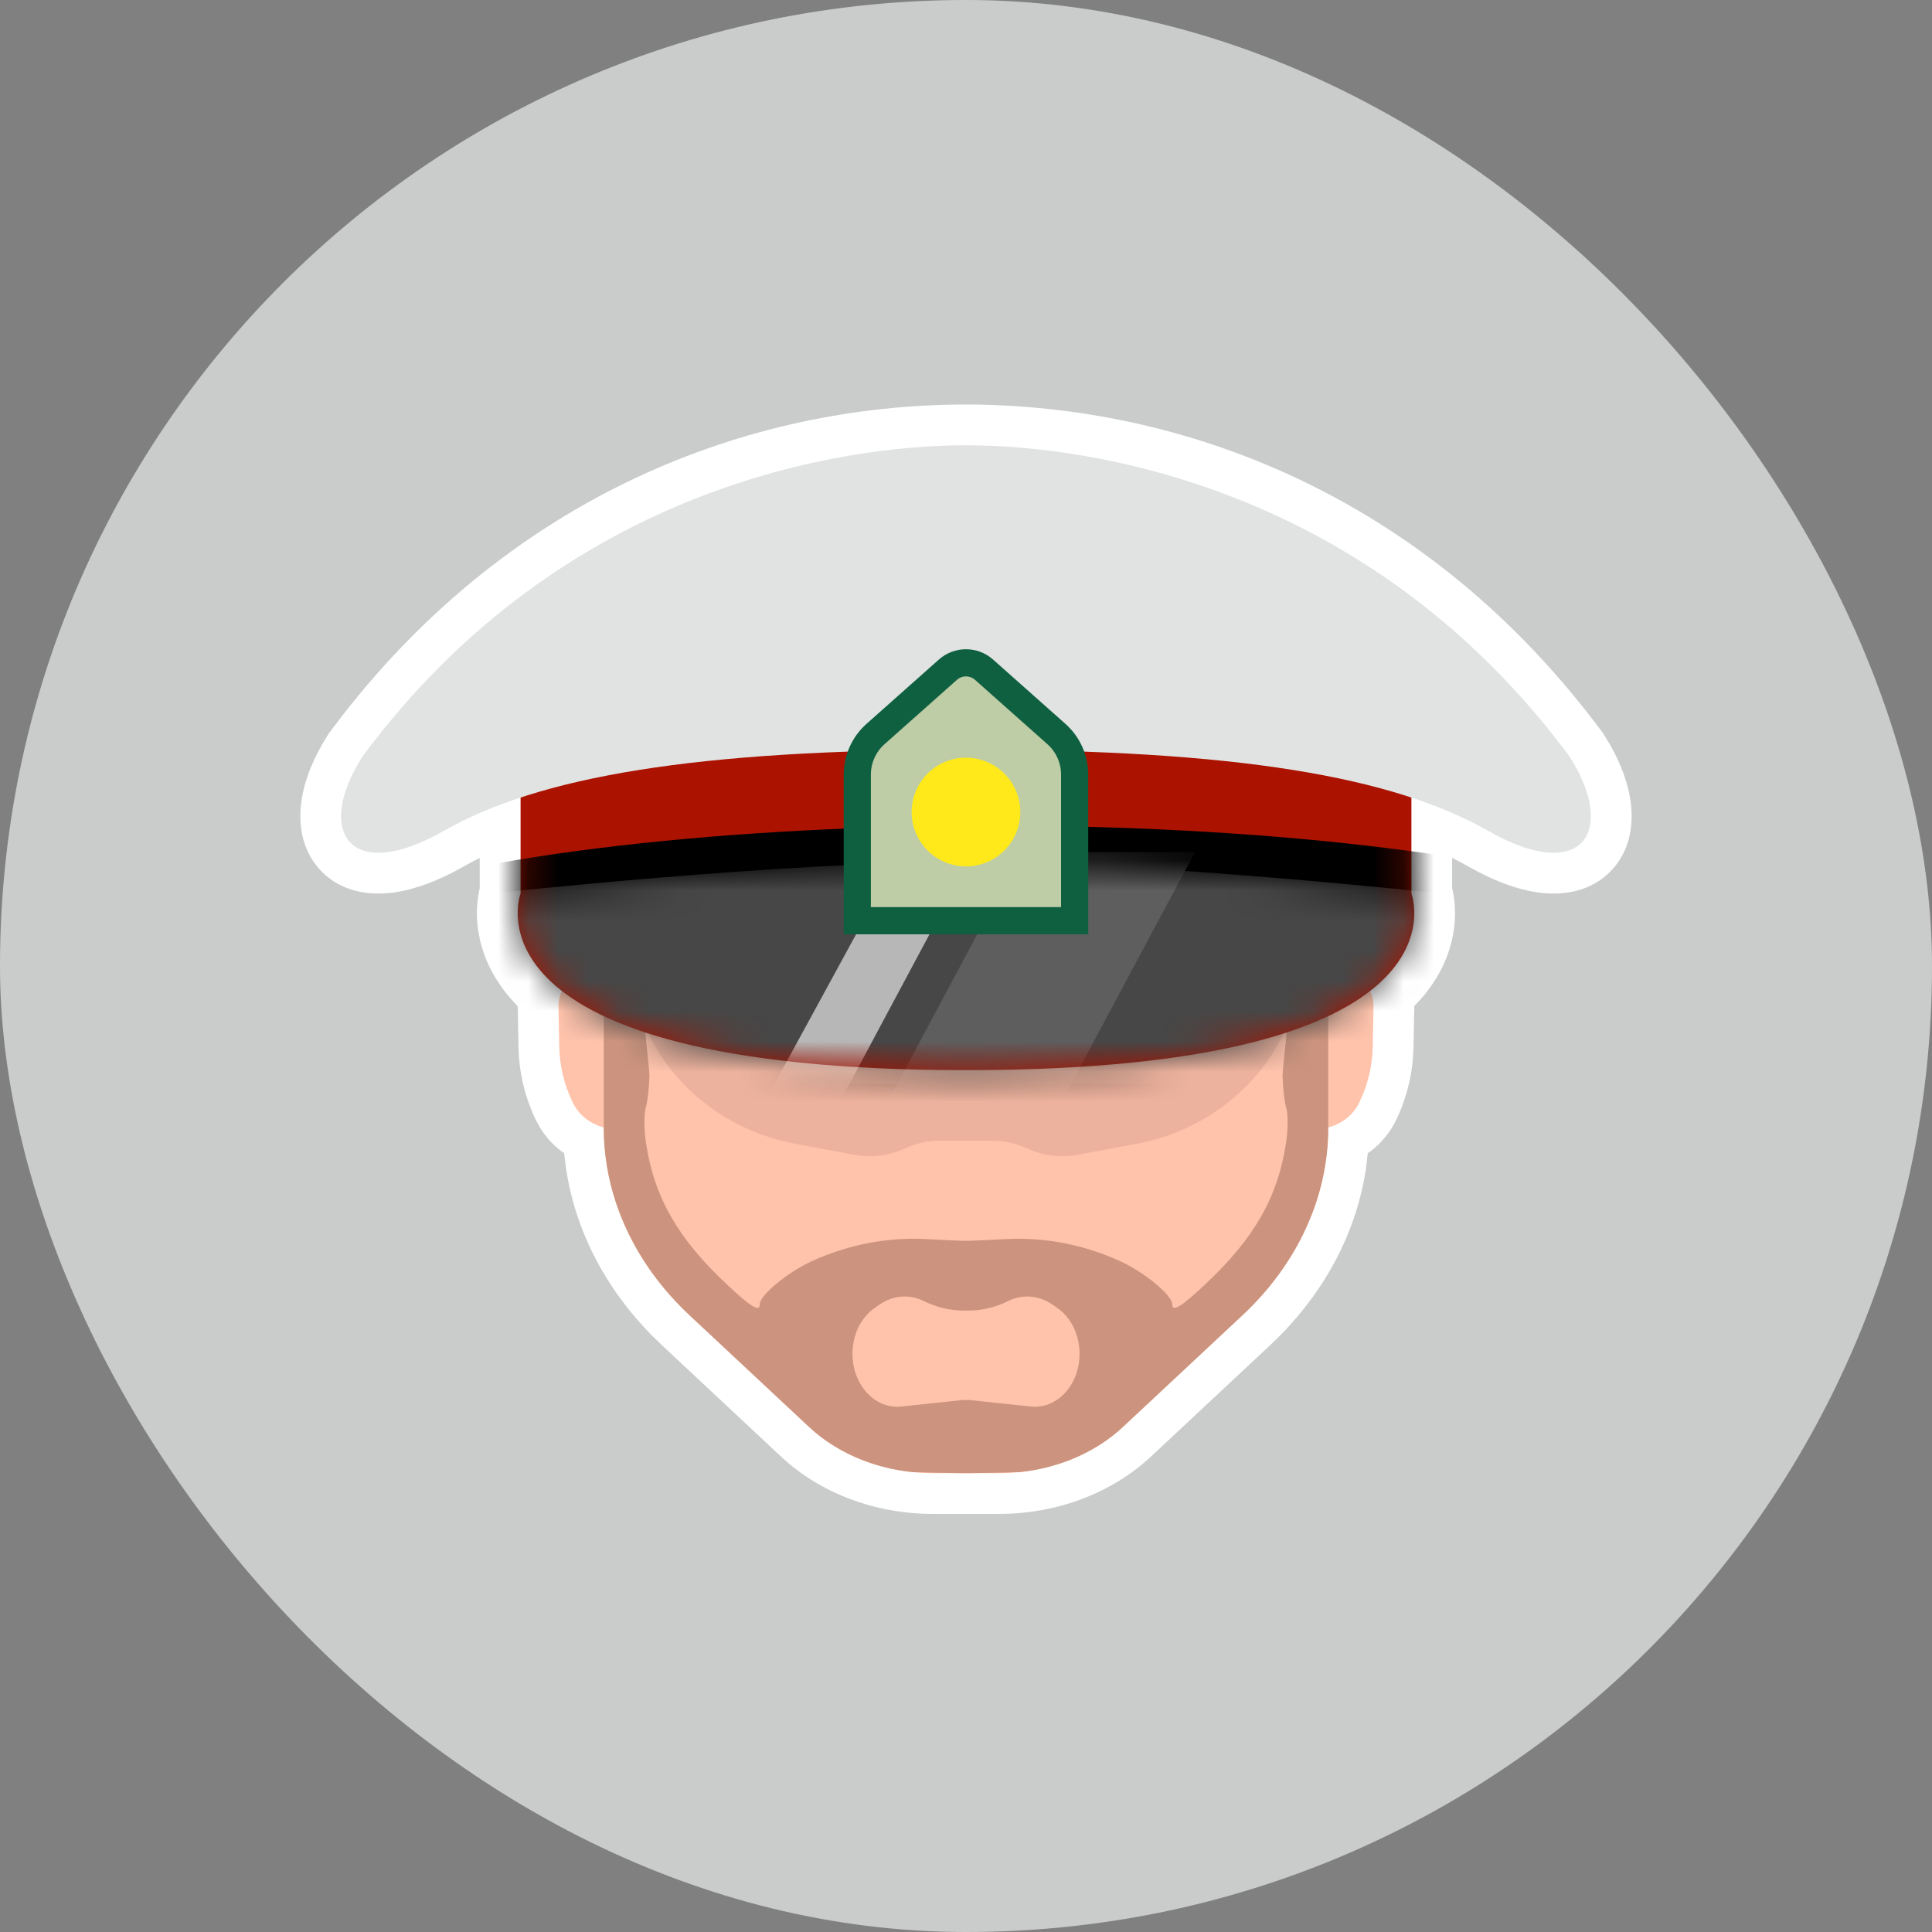 <svg width="64" height="64" viewBox="0 0 64 64" fill="none" xmlns="http://www.w3.org/2000/svg">
<rect x="0" y="0" width="64" height="64" fill="#808080" stroke="none"/>
<rect width="64" height="64" rx="32" fill="#CACCCC"/>
<g clip-path="url(#clip0_14748_117608)">
<path d="M32.238 13.401L32.005 13.4C24.753 13.401 16.985 16.428 11.316 23.737L10.911 24.271L10.87 24.332C10.388 25.086 10.082 25.841 9.984 26.551C9.867 27.4 10.047 28.195 10.578 28.788C11.134 29.409 11.945 29.665 12.848 29.586C13.515 29.528 14.246 29.289 15.031 28.882L15.666 28.535L15.892 28.421V29.427L15.919 29.317C15.889 29.426 15.863 29.547 15.843 29.678C15.787 30.034 15.781 30.421 15.843 30.83L15.898 31.124C16.052 31.807 16.387 32.47 16.919 33.081L17.151 33.333L17.177 34.704C17.194 35.533 17.39 36.35 17.752 37.101L17.883 37.343C18.073 37.656 18.32 37.928 18.61 38.147L18.689 38.201L18.747 38.683C19.047 40.727 20.032 42.653 21.585 44.229L21.912 44.547L25.879 48.256C27.179 49.47 29.001 50.15 30.899 50.15H33.101C34.859 50.15 36.555 49.567 37.831 48.511L38.105 48.271L42.078 44.558L42.418 44.226C43.967 42.653 44.953 40.728 45.253 38.684L45.308 38.201L45.39 38.147C45.753 37.873 46.048 37.516 46.249 37.101C46.55 36.476 46.736 35.805 46.8 35.118L46.822 34.731L46.85 33.368L46.847 33.329L47.081 33.079C47.688 32.381 48.038 31.616 48.156 30.83C48.217 30.42 48.211 30.033 48.156 29.678L48.12 29.486L48.103 29.419V28.418L48.333 28.535L48.629 28.697C49.544 29.217 50.389 29.52 51.152 29.586C52.055 29.665 52.866 29.409 53.422 28.788C53.953 28.195 54.133 27.401 54.016 26.551C53.932 25.943 53.695 25.301 53.326 24.655L53.119 24.315L53.077 24.255C47.457 16.677 39.639 13.489 32.238 13.401Z" fill="white"/>
<path d="M41.156 43.572L37.199 47.269C36.157 48.243 34.666 48.8 33.101 48.8H30.899C29.334 48.8 27.843 48.243 26.801 47.269L22.844 43.572C21.012 41.86 20 39.646 20 37.352V37.347C19.55 37.232 19.168 36.931 18.968 36.515C18.689 35.938 18.539 35.312 18.526 34.677L18.5 33.341C18.487 32.686 19.038 32.148 19.723 32.148H20.05C20.496 28.857 23.845 26.3 27.911 26.3H36.089C40.155 26.3 43.504 28.857 43.95 32.148H44.277C44.962 32.148 45.513 32.686 45.5 33.341L45.474 34.677C45.461 35.312 45.31 35.938 45.032 36.515C44.832 36.931 44.45 37.232 44 37.347V37.352C44 39.646 42.987 41.86 41.156 43.572Z" fill="#FFC3AB"/>
<path fill-rule="evenodd" clip-rule="evenodd" d="M26.801 47.269L22.844 43.571C21.013 41.86 20 39.646 20 37.352V33.323C20.08 32.82 20.221 32.497 20.458 32.494L21.21 32.3C21.174 32.318 21.28 33.317 21.377 34.225C21.448 34.893 21.514 35.511 21.514 35.654C21.5 36.022 21.458 36.486 21.387 36.709C21.331 36.922 21.331 37.445 21.401 37.871C21.669 39.652 22.456 41.027 24.058 42.527C24.874 43.301 25.169 43.476 25.169 43.205C25.169 42.905 26.083 42.15 26.884 41.782C28.093 41.23 29.386 40.978 30.679 41.046C31.241 41.075 31.804 41.104 31.916 41.104C31.934 41.104 31.962 41.103 32 41.102C32.038 41.103 32.066 41.104 32.084 41.104C32.196 41.104 32.758 41.075 33.321 41.046C34.614 40.978 35.907 41.23 37.116 41.782C37.917 42.15 38.831 42.905 38.831 43.205C38.831 43.476 39.126 43.301 39.942 42.527C41.544 41.027 42.331 39.652 42.599 37.871C42.669 37.445 42.669 36.922 42.612 36.709C42.542 36.486 42.5 36.022 42.486 35.654C42.486 35.511 42.552 34.893 42.623 34.225C42.72 33.317 42.826 32.318 42.79 32.3L43.542 32.494C43.779 32.497 43.92 32.82 44 33.323V37.352C44 39.646 42.987 41.86 41.156 43.571L37.199 47.269C36.311 48.099 35.099 48.626 33.791 48.764C33.331 48.781 32.777 48.791 32.077 48.8L32 48.799L31.923 48.8C31.223 48.791 30.669 48.781 30.209 48.764C28.901 48.626 27.689 48.099 26.801 47.269ZM32 46.38L32.069 46.373L34.151 46.593C34.686 46.65 35.205 46.358 35.507 45.831C35.986 44.993 35.769 43.85 35.034 43.335L34.871 43.221C34.42 42.905 33.869 42.862 33.386 43.104C32.95 43.322 32.474 43.425 32 43.414C31.526 43.425 31.05 43.322 30.614 43.104C30.131 42.862 29.58 42.905 29.128 43.221L28.966 43.335C28.231 43.85 28.015 44.993 28.494 45.831C28.795 46.358 29.314 46.65 29.849 46.593L31.931 46.373L32 46.38Z" fill="#CC947E"/>
<path d="M31.136 37.788H32.864C33.265 37.788 33.661 37.875 34.021 38.042C34.543 38.285 35.133 38.359 35.704 38.253L37.647 37.891C39.86 37.478 41.716 36.048 42.599 34.072L44 30.936L41.334 27.8H22.666L20 30.936L21.401 34.072C22.284 36.048 24.14 37.478 26.353 37.891L28.296 38.253C28.866 38.359 29.457 38.285 29.979 38.042C30.339 37.875 30.735 37.788 31.136 37.788Z" fill="#D19988" fill-opacity="0.4"/>
<path d="M17.245 23.75H46.755V29.6C46.755 29.6 48.974 35.45 32 35.45C15.027 35.45 17.245 29.6 17.245 29.6V23.75Z" fill="#AB1300"/>
<mask id="mask0_14748_117608" style="mask-type:alpha" maskUnits="userSpaceOnUse" x="17" y="23" width="30" height="13">
<path d="M17.244 23.75H46.754V29.6C46.754 29.6 48.973 35.45 31.999 35.45C15.026 35.45 17.244 29.6 17.244 29.6V23.75Z" fill="#AB1300"/>
</mask>
<g mask="url(#mask0_14748_117608)">
<ellipse cx="32.9" cy="32.3" rx="24.75" ry="4.95" fill="black"/>
<mask id="mask1_14748_117608" style="mask-type:alpha" maskUnits="userSpaceOnUse" x="16" y="28" width="32" height="8">
<path d="M16.248 29.6C16.248 29.6 25.845 28.55 31.998 28.55C38.151 28.55 47.748 29.6 47.748 29.6V35.9H16.248V29.6Z" fill="#474747"/>
</mask>
<g mask="url(#mask1_14748_117608)">
<path d="M16.248 29.6C16.248 29.6 25.845 28.55 31.998 28.55C38.151 28.55 47.748 29.6 47.748 29.6V35.9H16.248V29.6Z" fill="#474747"/>
<path d="M33.83 28.224L28.947 37.355C31.859 37.869 31.857 37.312 34.801 37.176L39.588 28.224H33.83Z" fill="#5E5E5E"/>
<path d="M29.846 28.224L25.118 36.891L27.21 37.644L32.248 28.224H29.846Z" fill="#B7B7B7"/>
</g>
</g>
<path d="M12.008 25.058C18.657 16.095 27.923 14.75 32 14.75C36.077 14.75 45.343 16.095 51.992 25.058C53.567 27.523 52.447 29.316 49.297 27.523C46.146 25.731 40.984 24.834 31.996 24.834C23.009 24.834 17.854 25.731 14.703 27.523C11.553 29.316 10.433 27.523 12.008 25.058Z" fill="#E1E3E3"/>
<path d="M35.599 25.66V30.5H28.399V25.66C28.399 25.146 28.619 24.657 29.003 24.315L31.401 22.184C31.742 21.881 32.256 21.881 32.597 22.184L34.995 24.315C35.379 24.657 35.599 25.146 35.599 25.66Z" fill="#BECDA6" stroke="#0F6041" stroke-width="0.9"/>
<circle cx="31.999" cy="26.9" r="1.8" fill="#FFE91A"/>
</g>
<defs>
<clipPath id="clip0_14748_117608">
<rect width="48" height="48" fill="white" transform="translate(8 8)"/>
</clipPath>
</defs>
</svg>
